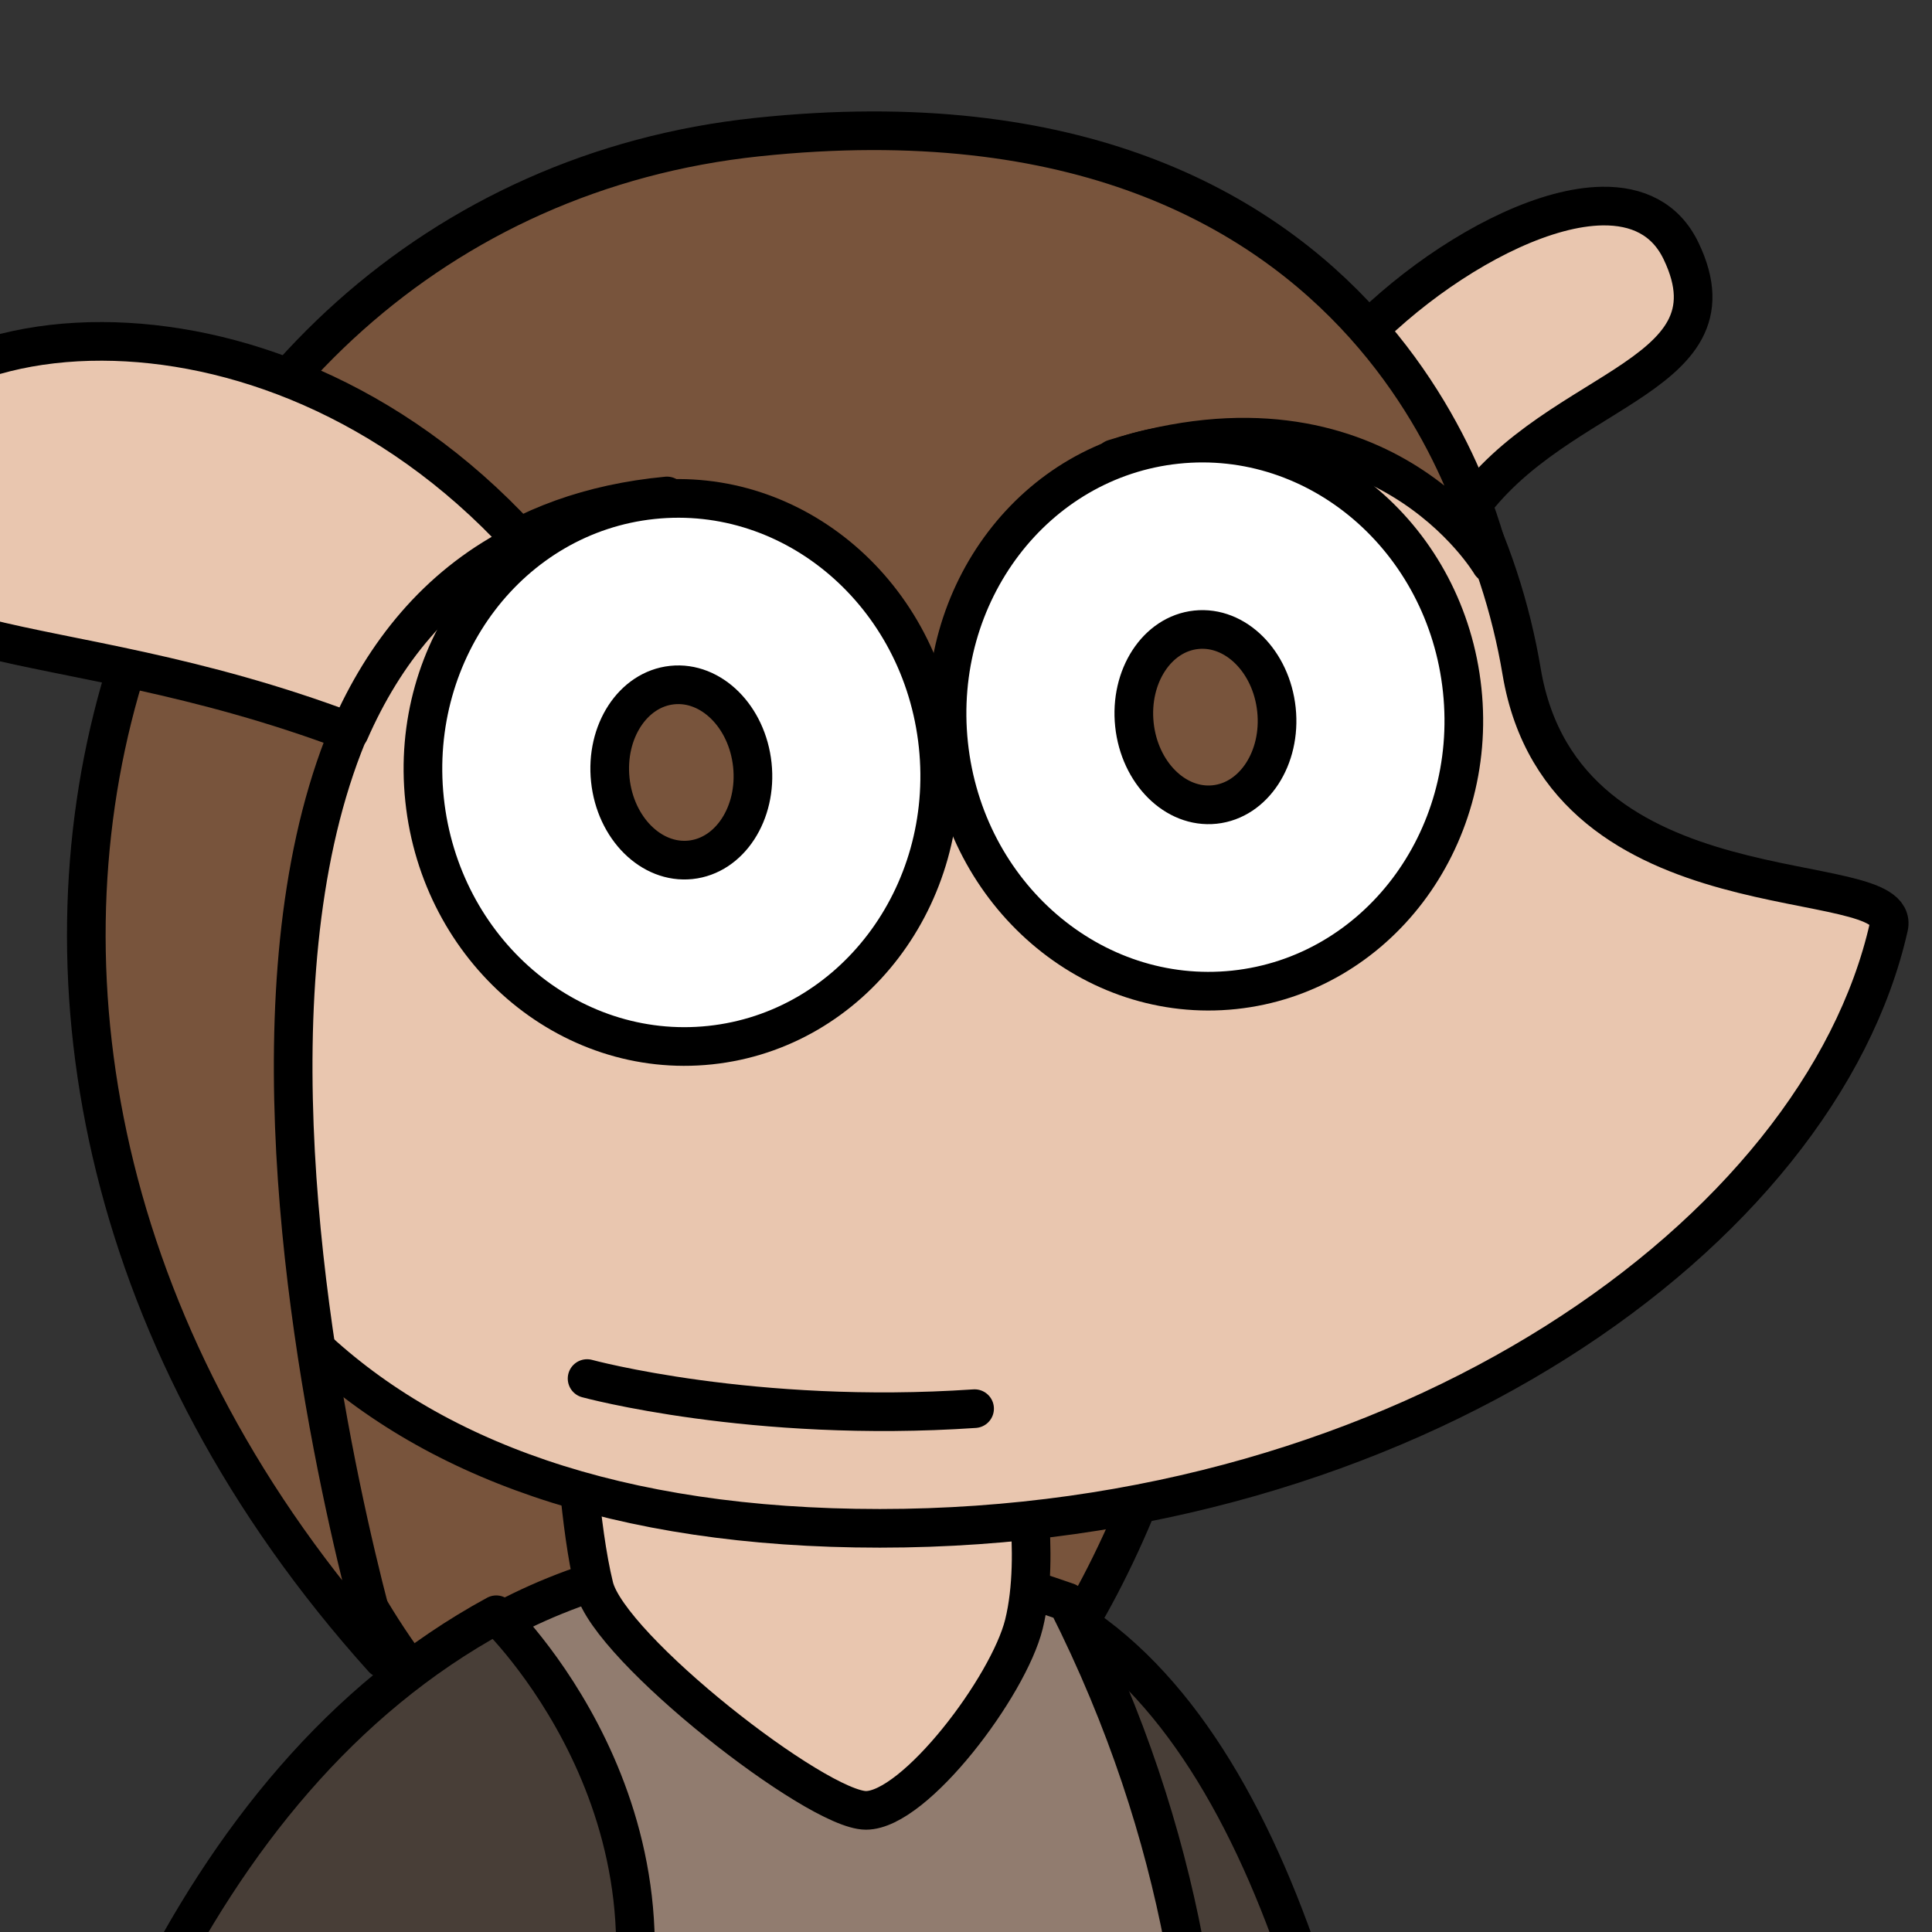 <?xml version="1.0" encoding="UTF-8" standalone="no"?>
<!-- Created with Inkscape (http://www.inkscape.org/) -->

<svg
   xmlns:dc="http://purl.org/dc/elements/1.1/"
   xmlns:cc="http://creativecommons.org/ns#"
   xmlns:rdf="http://www.w3.org/1999/02/22-rdf-syntax-ns#"
   xmlns:svg="http://www.w3.org/2000/svg"
   xmlns="http://www.w3.org/2000/svg"
   xmlns:sodipodi="http://sodipodi.sourceforge.net/DTD/sodipodi-0.dtd"
   xmlns:inkscape="http://www.inkscape.org/namespaces/inkscape"
   width="500"
   height="500"
   viewBox="0 0 500 500"
   id="svg2"
   version="1.1"
   inkscape:version="0.91 r13725"
   sodipodi:docname="rory.svg">
  <rect x="0" y="0" width="500" height="500" fill="#333333" stroke="none"/>
  <defs
     id="defs4">
    <clipPath
       clipPathUnits="userSpaceOnUse"
       id="clipPath4225">
      <path
         sodipodi:nodetypes="zzzzz"
         inkscape:connector-curvature="0"
         id="path4227"
         d="m 235.718,1002.408 c -43.396,2.628 -74.77,-5.38 -81.68,6.758 -6.91,12.138 3.828,34.203 83.463,31.048 79.635,-3.155 90.832,-27.476 79.128,-39.865 -11.705,-12.389 -37.514,-0.568 -80.91,2.059 z"
         style="fill:#ffffff;fill-rule:evenodd;stroke:#000000;stroke-width:10;stroke-linecap:round;stroke-linejoin:round;stroke-miterlimit:4;stroke-dasharray:none;stroke-opacity:1" />
    </clipPath>
  </defs>
  <sodipodi:namedview
     id="base"
     pagecolor="#ffffff"
     bordercolor="#666666"
     borderopacity="1.0"
     inkscape:pageopacity="0.0"
     inkscape:pageshadow="2"
     inkscape:zoom="0.70710678"
     inkscape:cx="236.80527"
     inkscape:cy="160.58306"
     inkscape:document-units="px"
     inkscape:current-layer="layer1"
     showgrid="false"
     units="px"
     inkscape:window-width="1600"
     inkscape:window-height="847"
     inkscape:window-x="-8"
     inkscape:window-y="-8"
     inkscape:window-maximized="1"
     fit-margin-top="0"
     fit-margin-left="0"
     fit-margin-right="0"
     fit-margin-bottom="0"
     inkscape:snap-global="false" />
  <g
     inkscape:label="Layer 1"
     inkscape:groupmode="layer"
     id="layer1"
     transform="translate(48.374,-642.362)">
    <path
       style="fill:#e9c6af;fill-opacity:1;fill-rule:evenodd;stroke:#000000;stroke-width:10;stroke-linecap:round;stroke-linejoin:round;stroke-miterlimit:4;stroke-dasharray:none;stroke-opacity:1"
       d="m 366.266,695.695 c -28.485,0.455 -73.288,36.114 -80.024,60.739 20.959,3.14 34.957,13.591 42.944,21.674 21.61,-35.799 73.89,-36.657 57.491,-70.806 -4.019,-8.37 -11.398,-11.75 -20.411,-11.606 z"
       id="path4186"
       inkscape:connector-curvature="0" />
    <path
       style="fill:#78543c;fill-opacity:1;fill-rule:evenodd;stroke:#000000;stroke-width:10;stroke-linecap:round;stroke-linejoin:round;stroke-miterlimit:4;stroke-dasharray:none;stroke-opacity:1"
       d="m -0.769,885.83 c 0,0 14.588,235.184 142.772,235.184 128.184,0 136.669,-249.792 136.669,-249.792"
       id="path4188"
       inkscape:connector-curvature="0"
       sodipodi:nodetypes="csc" />
    <path
       style="fill:#483e37;fill-opacity:1;fill-rule:evenodd;stroke:#000000;stroke-width:10;stroke-linecap:round;stroke-linejoin:round;stroke-miterlimit:4;stroke-dasharray:none;stroke-opacity:1"
       d="m 173.853,1438.659 c 74.877,15.149 144.208,-10e-5 144.208,-10e-5 0,0 19.413,-351.188 -110.929,-386.996 l -81.81,1.377 -52.691,27.544"
       id="path4174"
       inkscape:connector-curvature="0"
       sodipodi:nodetypes="ccccc" />
    <path
       style="fill:#917c6f;fill-opacity:1;fill-rule:evenodd;stroke:#000000;stroke-width:10;stroke-linecap:round;stroke-linejoin:round;stroke-miterlimit:4;stroke-dasharray:none;stroke-opacity:1"
       d="m 227.816,1056.966 c 61.988,122.786 25.587,227.519 25.587,259.195 0,31.676 13.316,95.027 13.316,95.027 0,0 -87.295,31.676 -267.803,8.263 L 62.341,1074.743 c 0,0 58.99,-55.418 165.474,-17.777 z"
       id="path4172"
       inkscape:connector-curvature="0"
       sodipodi:nodetypes="cscccc" />
    <path
       style="fill:#483e37;fill-opacity:1;fill-rule:evenodd;stroke:#000000;stroke-width:10;stroke-linecap:round;stroke-linejoin:round;stroke-miterlimit:4;stroke-dasharray:none;stroke-opacity:1"
       d="m 80.055,1060.26 c -160.537,87.319 -143.346,407.432 -143.346,407.432 0,0 81.377,9.64 177.549,-11.018 C 95.728,1380.958 86.674,1254.332 110.145,1182.869 133.616,1111.405 80.055,1060.26 80.055,1060.26 Z"
       id="path4170"
       inkscape:connector-curvature="0"
       sodipodi:nodetypes="ccczc" />
    <path
       style="fill:#e9c6af;fill-opacity:1;fill-rule:evenodd;stroke:#000000;stroke-width:10;stroke-linecap:round;stroke-linejoin:round;stroke-miterlimit:4;stroke-dasharray:none;stroke-opacity:1"
       d="m 100.321,1011.725 c 0,0 1.234,25.746 5.084,41.316 3.948,15.963 57.62,57.843 70.331,57.843 12.71,0 36.902,-32.094 40.885,-48.202 4.547,-18.388 -0.636,-44.071 -0.636,-44.071"
       id="path4178"
       inkscape:connector-curvature="0"
       sodipodi:nodetypes="csssc" />
    <path
       style="fill:#e9c6af;fill-opacity:1;fill-rule:evenodd;stroke:#000000;stroke-width:10;stroke-linecap:round;stroke-linejoin:round;stroke-miterlimit:4;stroke-dasharray:none;stroke-opacity:1"
       d="m 167.792,681.194 c 115.054,-1.5e-4 166.713,69.796 177.631,134.967 10.918,65.17 98.747,49.587 95.011,66.107 C 422.548,961.358 315.659,1037.892 179.349,1037.892 43.04,1037.892 -15.346,965.525 -15.347,864.364 -15.348,763.202 52.737,681.194 167.792,681.194 Z"
       id="path4165"
       inkscape:connector-curvature="0"
       sodipodi:nodetypes="zzszsz" />
    <path
       style="fill:#78543c;fill-rule:evenodd;stroke:#000000;stroke-width:10;stroke-linecap:round;stroke-linejoin:round;stroke-miterlimit:4;stroke-dasharray:none;stroke-opacity:1;fill-opacity:1"
       d="M 124.235,770.713 C -35.495,785.862 50.742,1071.625 50.742,1071.625 -94.214,910.59 -18.136,695.379 147.595,677.849 c 165.731,-17.529 189.836,110.413 189.836,110.413 0,0 -28.746,-48.938 -97.53,-27.19 l -43.923,77.04 z"
       id="path4180"
       inkscape:connector-curvature="0"
       sodipodi:nodetypes="cczcccc" />
    <path
       style="fill:#e9c6af;fill-opacity:1;fill-rule:evenodd;stroke:#000000;stroke-width:10;stroke-linecap:round;stroke-linejoin:round;stroke-miterlimit:4;stroke-dasharray:none;stroke-opacity:1"
       d="m -21.894,730.709 c 33.624,0.103 74.648,14.718 108.133,51.039 l -1.609,2.079 C 64.703,794.325 51.079,811.226 42.087,831.735 -37.278,801.785 -88.015,816.969 -86.102,771.036 c 1.004,-24.102 28.414,-40.437 64.207,-40.327 z"
       id="path4182"
       inkscape:connector-curvature="0" />
    <ellipse
       style="opacity:1;fill:#ffffff;fill-opacity:1;stroke:#000000;stroke-width:10;stroke-linecap:round;stroke-linejoin:round;stroke-miterlimit:4;stroke-dasharray:none;stroke-dashoffset:0;stroke-opacity:1"
       id="path4150"
       cx="-175.154"
       cy="850.603"
       rx="66.784"
       ry="70.926"
       transform="matrix(-0.995,0.105,0.105,0.995,0,0)" />
    <ellipse
       ry="22.724"
       rx="18.472"
       cy="850.603"
       cx="-175.154"
       id="ellipse4152"
       style="opacity:1;fill:#78543c;fill-opacity:1;stroke:#000000;stroke-width:10;stroke-linecap:round;stroke-linejoin:round;stroke-miterlimit:4;stroke-dasharray:none;stroke-dashoffset:0;stroke-opacity:1"
       transform="matrix(-0.995,0.105,0.105,0.995,0,0)" />
    <ellipse
       ry="70.926"
       rx="66.784"
       cy="850.603"
       cx="-38.833"
       id="ellipse4160"
       style="opacity:1;fill:#ffffff;fill-opacity:1;stroke:#000000;stroke-width:10;stroke-linecap:round;stroke-linejoin:round;stroke-miterlimit:4;stroke-dasharray:none;stroke-dashoffset:0;stroke-opacity:1"
       transform="matrix(-0.995,0.105,0.105,0.995,0,0)" />
    <ellipse
       style="opacity:1;fill:#78543c;fill-opacity:1;stroke:#000000;stroke-width:10;stroke-linecap:round;stroke-linejoin:round;stroke-miterlimit:4;stroke-dasharray:none;stroke-dashoffset:0;stroke-opacity:1"
       id="ellipse4163"
       cx="-38.833"
       cy="850.603"
       rx="18.472"
       ry="22.724"
       transform="matrix(-0.995,0.105,0.105,0.995,0,0)" />
    <path
       style="fill:none;fill-rule:evenodd;stroke:#000000;stroke-width:10;stroke-linecap:round;stroke-linejoin:round;stroke-miterlimit:4;stroke-dasharray:none;stroke-opacity:1"
       d="m 203.85,1006.92 c -57.447,3.895 -100.288,-7.791 -100.288,-7.791"
       id="path4229"
       inkscape:connector-curvature="0" />
  </g>
</svg>
